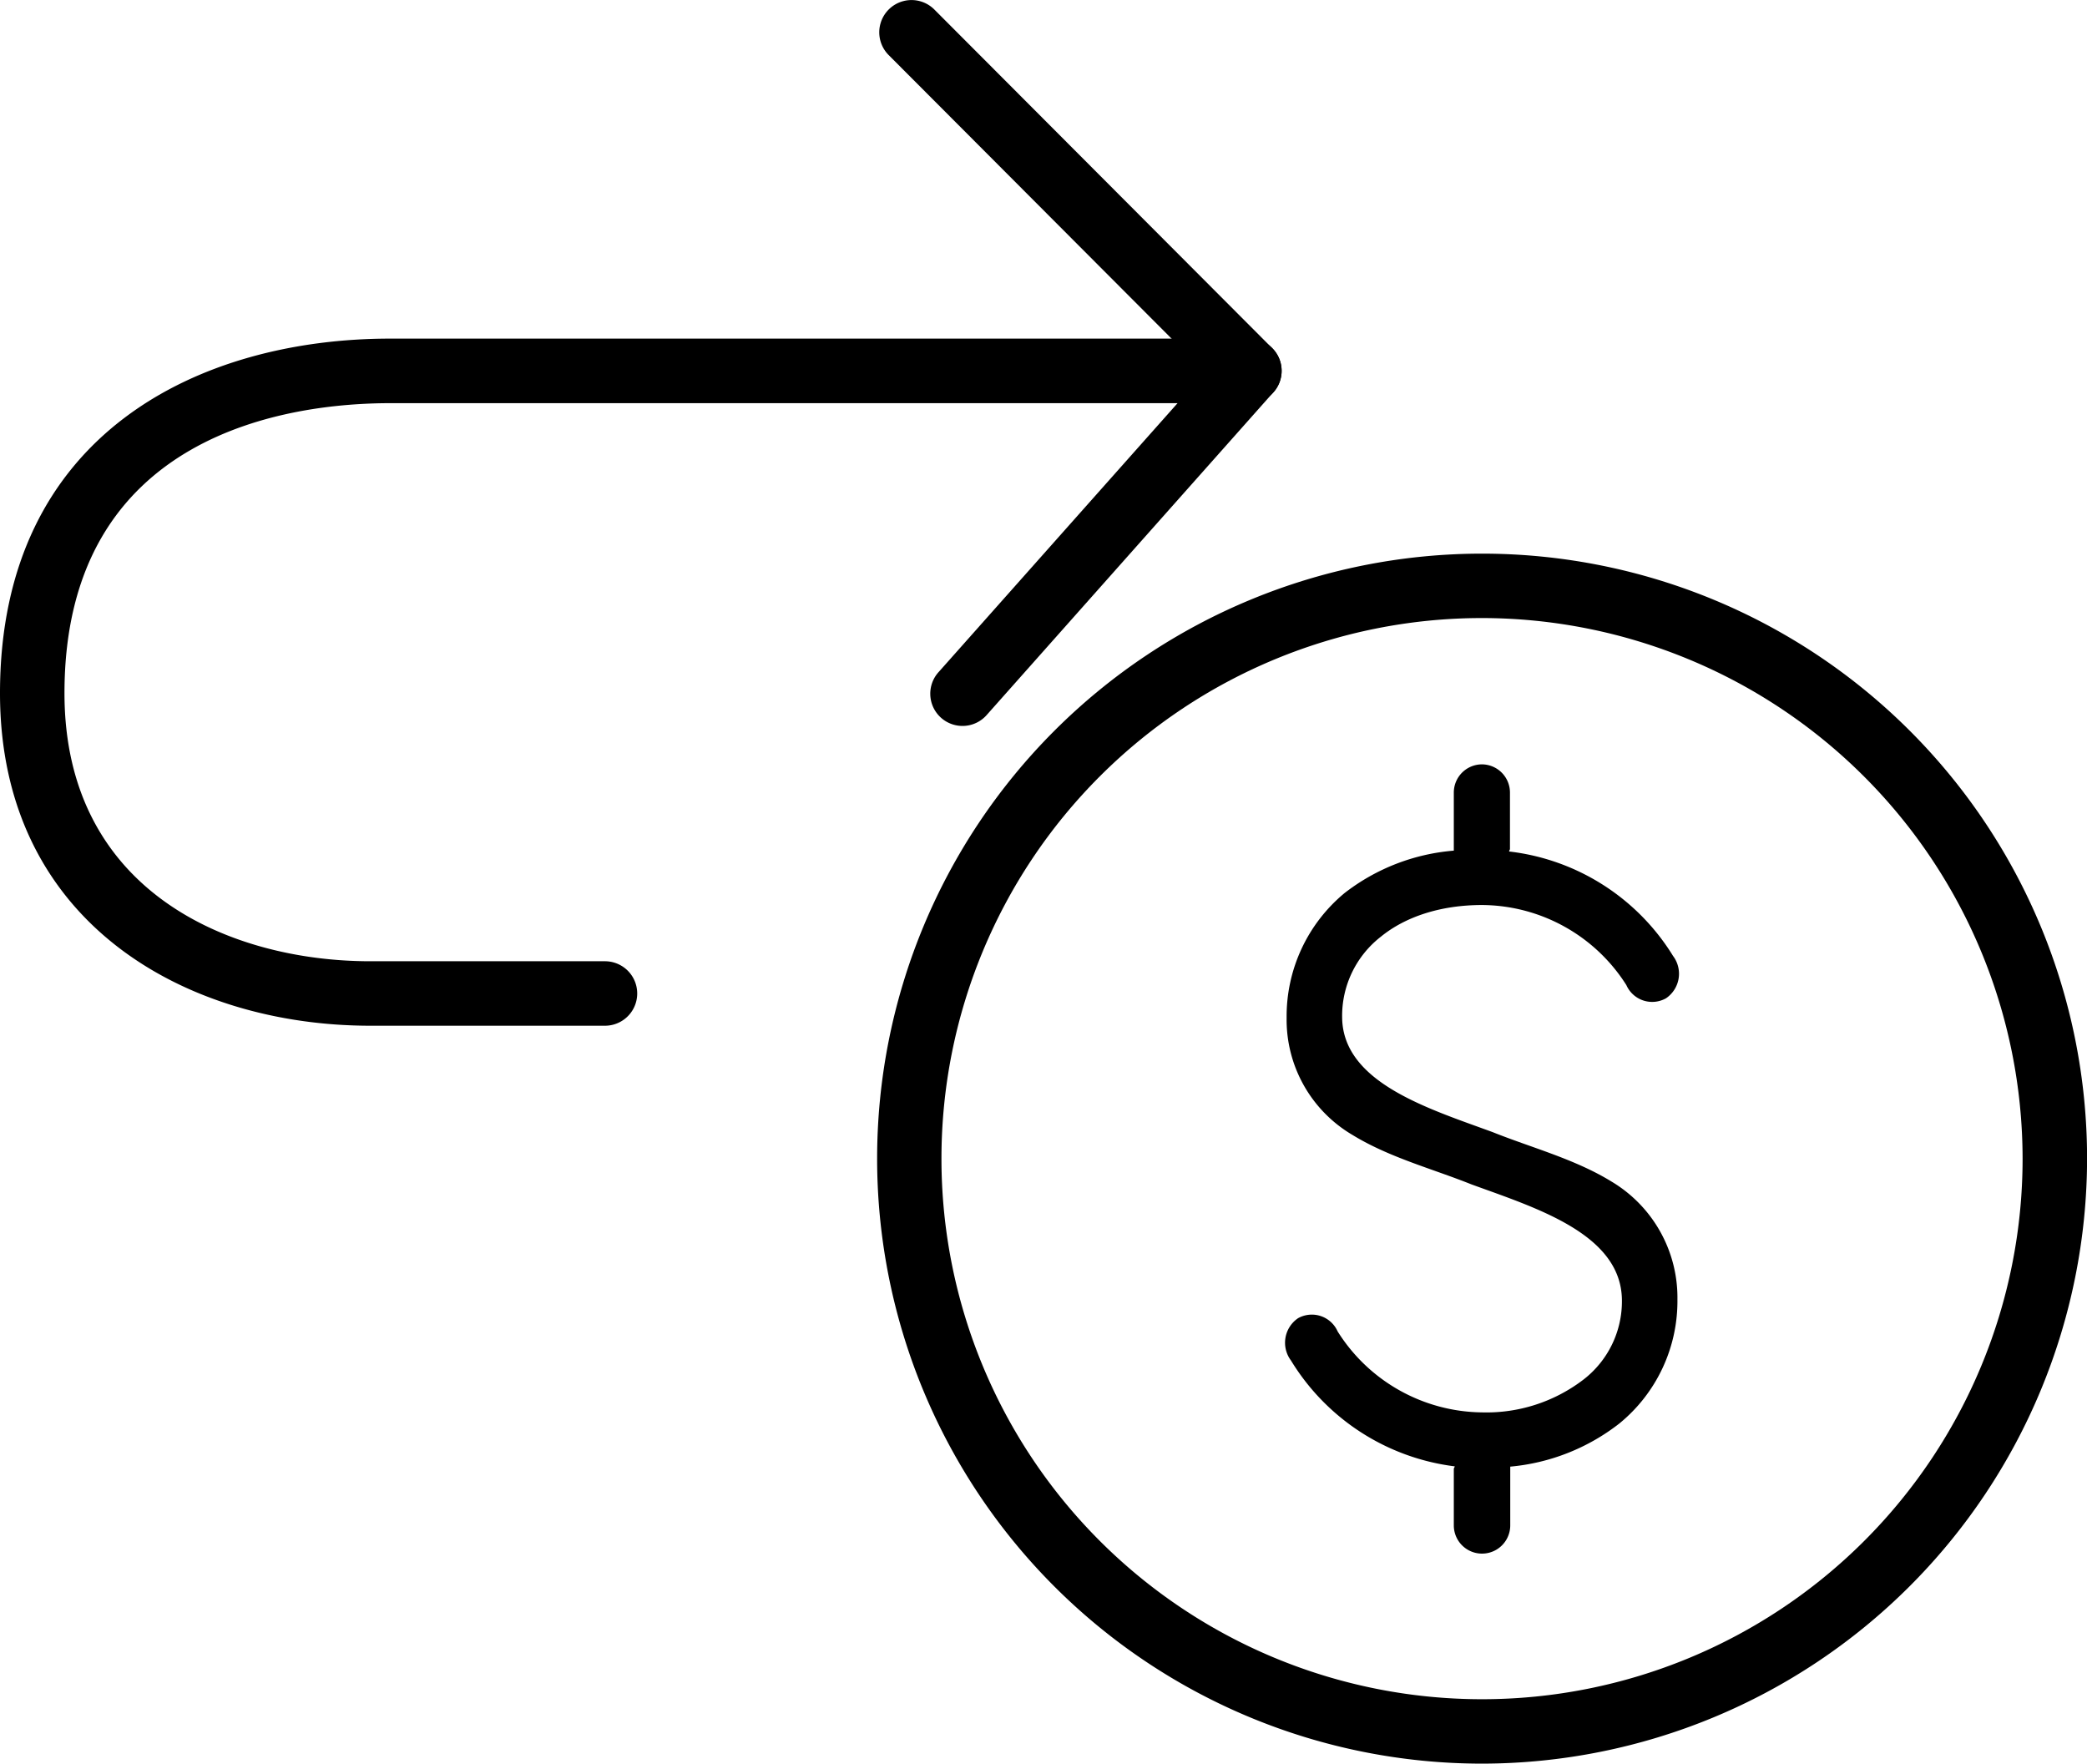 <svg id="Capa_1" data-name="Capa 1" xmlns="http://www.w3.org/2000/svg" viewBox="0 0 295.85 250"><title>revalorizaºr</title><path d="M212.16,133.35a4,4,0,0,0-4,4v8.23a29.1,29.1,0,0,0-15.47,6,22.67,22.67,0,0,0-8.23,17.72,18.94,18.94,0,0,0,9.35,16.59c5.21,3.19,11.28,4.77,16.85,7,9.12,3.33,21.21,7,21.33,16.35a14,14,0,0,1-5.49,11.35,22.62,22.62,0,0,1-14.35,4.62,24.47,24.47,0,0,1-20.46-11.48,4,4,0,0,0-5.61-1.87,4.2,4.2,0,0,0-1,6,31.8,31.8,0,0,0,23.21,15c0,.13-.13.23-.13.37v8a4,4,0,1,0,8,0V232.9a29.42,29.42,0,0,0,15.46-6.11,22.39,22.39,0,0,0,8.24-17.59,19.16,19.16,0,0,0-9.36-16.72c-5.2-3.19-11.27-4.77-16.84-7-9.07-3.33-21.21-7-21.33-16.22a14.21,14.21,0,0,1,5.49-11.48c3.43-2.8,8.42-4.49,14.34-4.49a24.37,24.37,0,0,1,20.46,11.35,4,4,0,0,0,5.62,1.87,4.2,4.2,0,0,0,1-6A31.57,31.57,0,0,0,216,145.7c0-.14.12-.24.12-.37v-8A4,4,0,0,0,212.16,133.35Z" transform="translate(-2.07 -25)"/><path d="M212.16,275a85.76,85.76,0,1,1,85.77-85.76A85.86,85.86,0,0,1,212.16,275Zm0-162.39a76.63,76.63,0,1,0,76.63,76.63A76.71,76.71,0,0,0,212.16,112.61Z" transform="translate(-2.07 -25)"/><path d="M87.83,170.4H54.57c-26.13,0-52.5-14.58-52.5-47.14C2.07,86.22,30.65,73,57.39,73H179.18a4.56,4.56,0,0,1,3.41,7.6L142,126.29a4.57,4.57,0,1,1-6.83-6.07L169,82.15H57.39c-13.89,0-46.18,4-46.18,41.11,0,28.05,23.36,38,43.36,38H87.83a4.57,4.57,0,1,1,0,9.14Z" transform="translate(-2.07 -25)"/><path d="M179.18,82.15a4.56,4.56,0,0,1-3.24-1.34l-47.89-48a4.57,4.57,0,0,1,6.47-6.46l47.89,48a4.56,4.56,0,0,1-3.23,7.79Z" transform="translate(-2.07 -25)"/></svg>